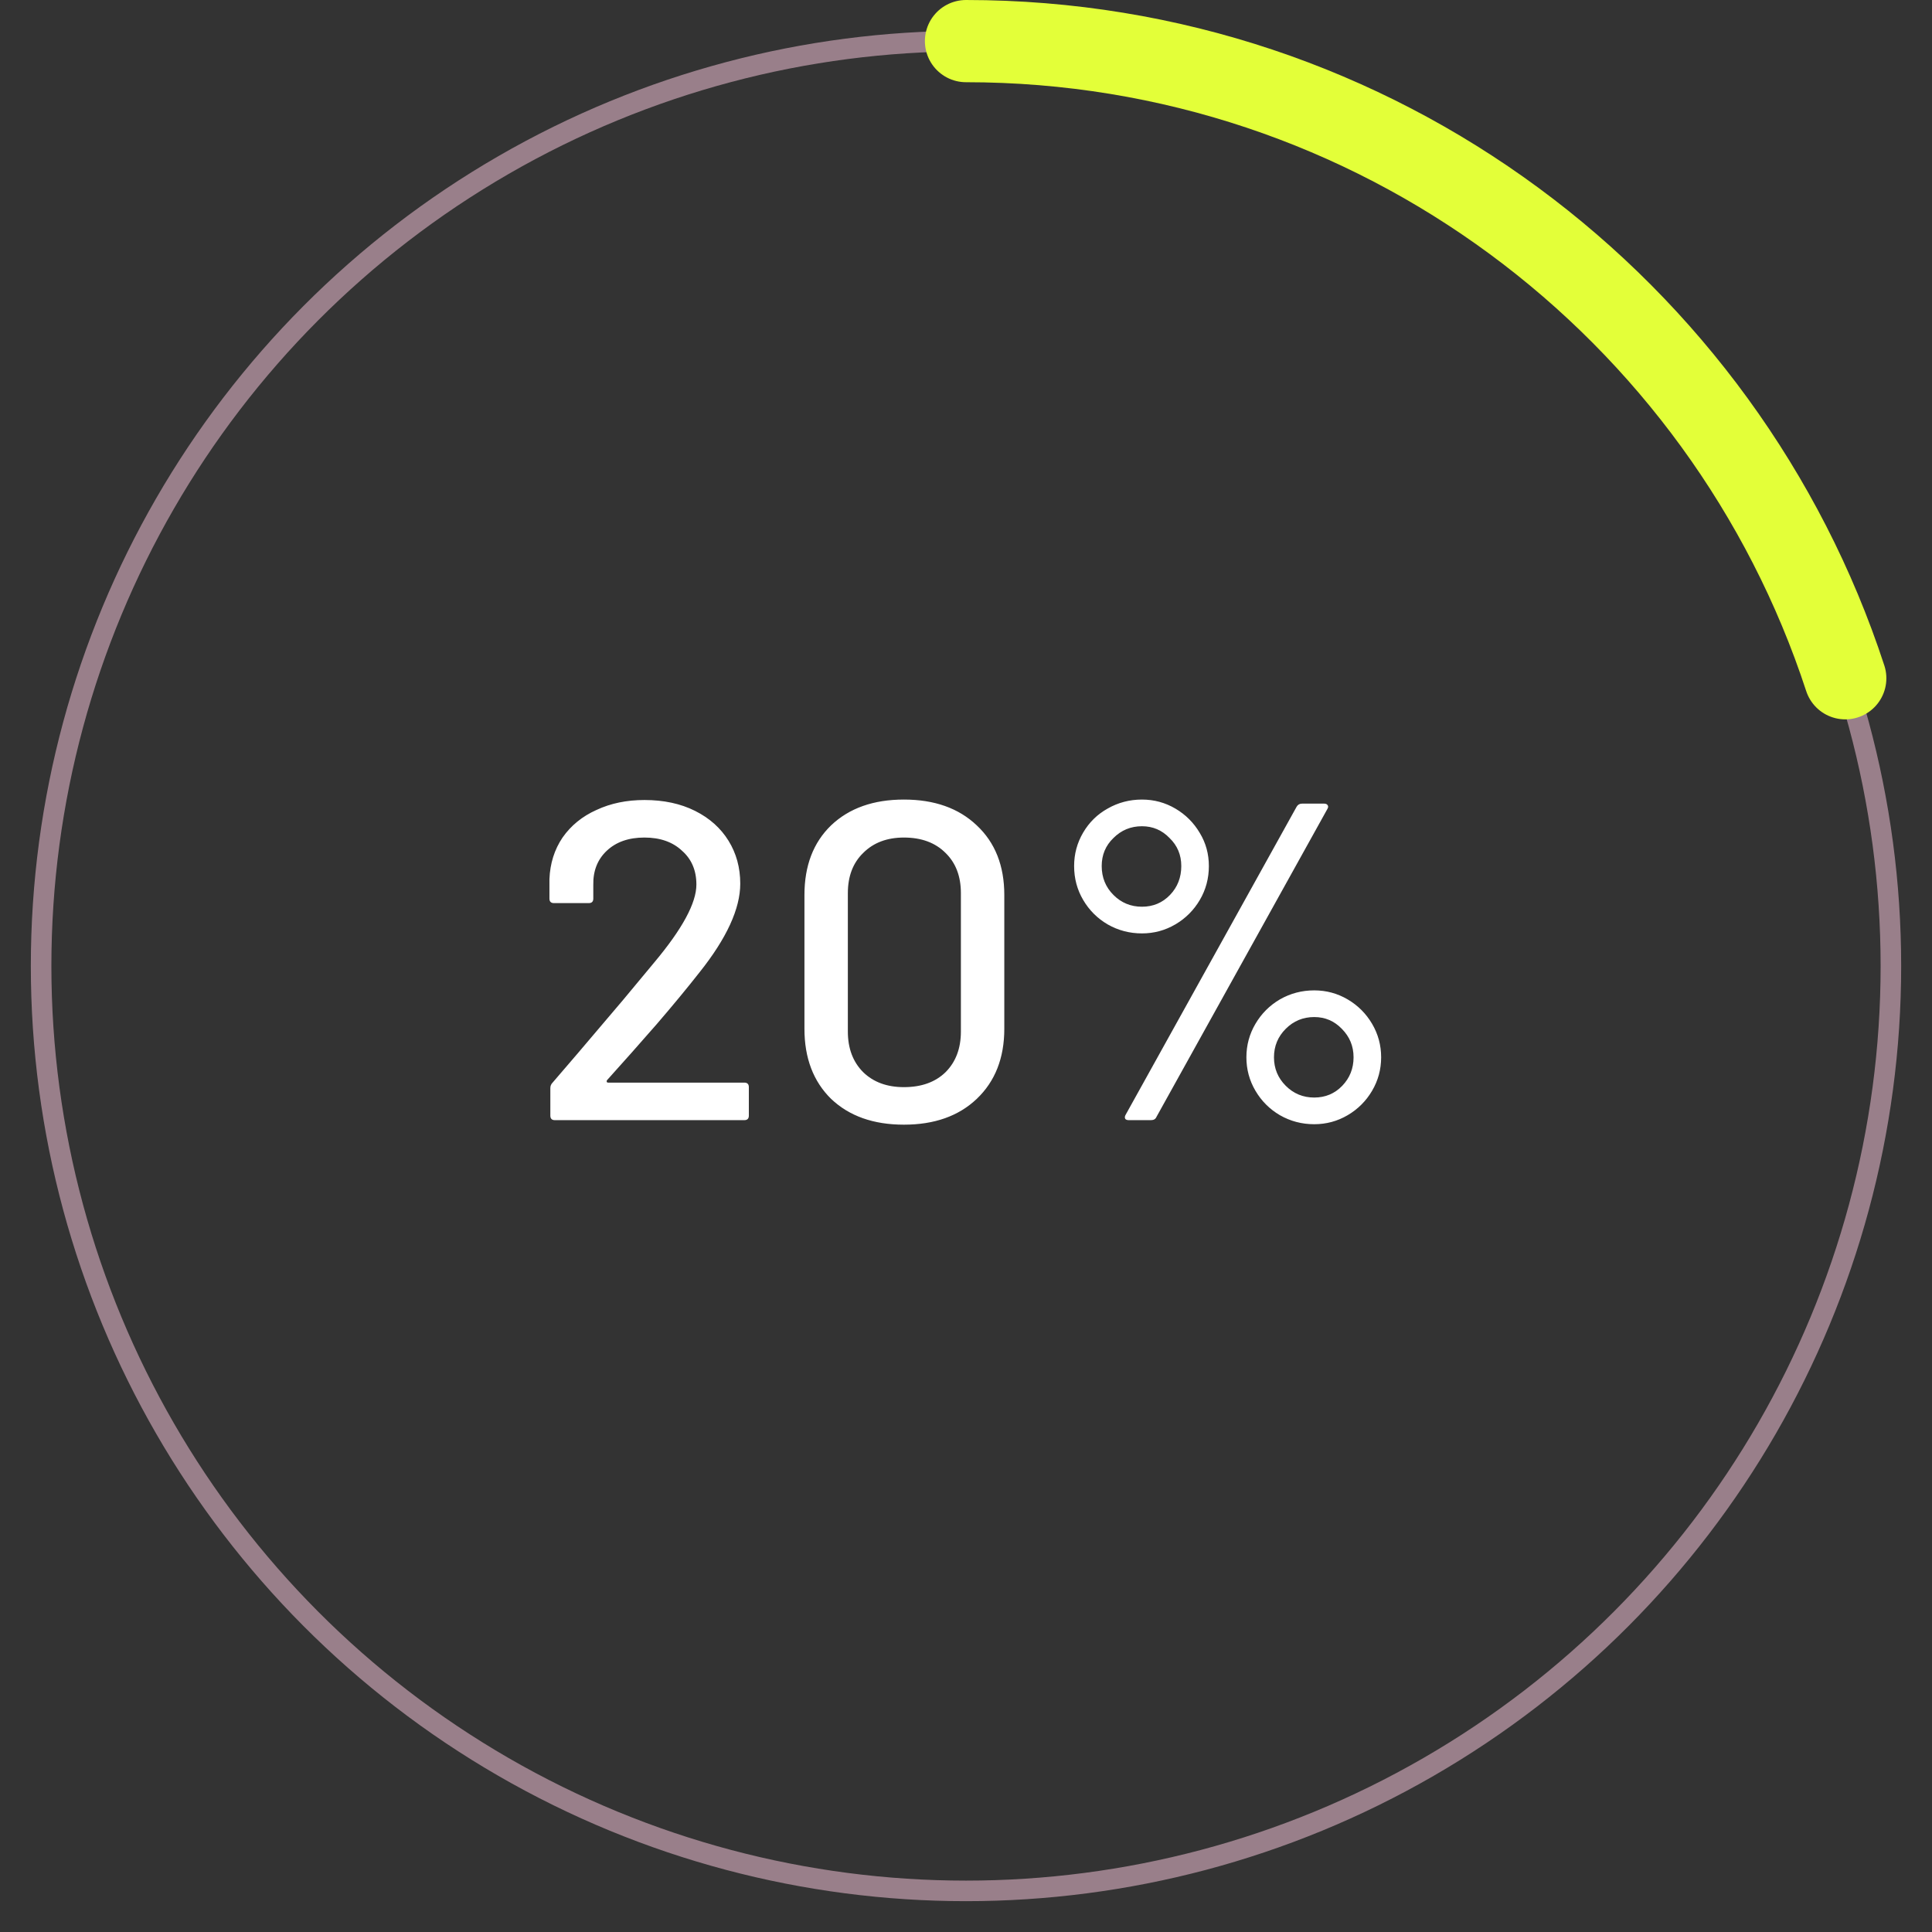 <svg width="188" height="188" viewBox="0 0 188 188" fill="none" xmlns="http://www.w3.org/2000/svg">
<rect x="0" y="0" width="188" height="188" fill="#333333" stroke="none"/>
<circle cx="94" cy="94" r="90" stroke="#997F8A" stroke-width="2"/>
<path d="M94 4C133.93 4 167.786 30.003 179.559 66" stroke="#E3FF39" stroke-width="8" stroke-linecap="round"/>
<path d="M59.053 105.128C59.024 105.187 59.024 105.245 59.053 105.304C59.083 105.333 59.127 105.348 59.185 105.348H72.429C72.722 105.348 72.869 105.495 72.869 105.788V108.56C72.869 108.853 72.722 109 72.429 109H53.993C53.7 109 53.553 108.853 53.553 108.56V105.876C53.553 105.671 53.627 105.495 53.773 105.348C54.77 104.204 57.059 101.52 60.637 97.296L63.673 93.644C66.401 90.388 67.765 87.865 67.765 86.076C67.765 84.697 67.296 83.597 66.357 82.776C65.448 81.925 64.231 81.5 62.705 81.5C61.18 81.5 59.962 81.925 59.053 82.776C58.144 83.627 57.704 84.741 57.733 86.12V87.44C57.733 87.733 57.587 87.88 57.293 87.88H53.905C53.612 87.88 53.465 87.733 53.465 87.44V85.548C53.524 84.023 53.949 82.673 54.741 81.5C55.562 80.327 56.663 79.432 58.041 78.816C59.42 78.171 60.974 77.848 62.705 77.848C64.582 77.848 66.225 78.2 67.633 78.904C69.041 79.608 70.126 80.576 70.889 81.808C71.652 83.04 72.033 84.433 72.033 85.988C72.033 88.423 70.713 91.297 68.073 94.612C66.9 96.108 65.507 97.795 63.893 99.672C62.28 101.52 60.666 103.339 59.053 105.128ZM87.959 109.44C84.996 109.44 82.635 108.604 80.875 106.932C79.144 105.231 78.279 102.957 78.279 100.112V87.088C78.279 84.243 79.144 81.984 80.875 80.312C82.635 78.64 84.996 77.804 87.959 77.804C90.921 77.804 93.283 78.64 95.043 80.312C96.832 81.984 97.727 84.243 97.727 87.088V100.112C97.727 102.957 96.832 105.231 95.043 106.932C93.283 108.604 90.921 109.44 87.959 109.44ZM87.959 105.788C89.66 105.788 91.01 105.304 92.007 104.336C93.004 103.339 93.503 102.019 93.503 100.376V86.912C93.503 85.269 93.004 83.964 92.007 82.996C91.01 81.999 89.66 81.5 87.959 81.5C86.316 81.5 84.996 81.999 83.999 82.996C83.001 83.964 82.503 85.269 82.503 86.912V100.376C82.503 102.019 83.001 103.339 83.999 104.336C84.996 105.304 86.316 105.788 87.959 105.788ZM111.121 90.828C109.918 90.828 108.803 90.535 107.777 89.948C106.779 89.361 105.987 88.569 105.401 87.572C104.814 86.575 104.521 85.475 104.521 84.272C104.521 83.099 104.814 82.013 105.401 81.016C105.987 80.019 106.779 79.241 107.777 78.684C108.803 78.097 109.918 77.804 111.121 77.804C112.294 77.804 113.379 78.097 114.377 78.684C115.374 79.271 116.166 80.063 116.753 81.06C117.339 82.028 117.633 83.099 117.633 84.272C117.633 85.475 117.339 86.575 116.753 87.572C116.166 88.569 115.374 89.361 114.377 89.948C113.379 90.535 112.294 90.828 111.121 90.828ZM109.845 109C109.669 109 109.551 108.956 109.493 108.868C109.434 108.751 109.449 108.619 109.537 108.472L126.169 78.508C126.286 78.303 126.462 78.2 126.697 78.2H128.853C129.029 78.2 129.146 78.259 129.205 78.376C129.263 78.464 129.249 78.581 129.161 78.728L112.529 108.692C112.441 108.897 112.265 109 112.001 109H109.845ZM111.121 88.232C112.206 88.232 113.115 87.851 113.849 87.088C114.582 86.325 114.949 85.387 114.949 84.272C114.949 83.187 114.567 82.277 113.805 81.544C113.071 80.781 112.177 80.4 111.121 80.4C110.035 80.4 109.111 80.781 108.349 81.544C107.586 82.277 107.205 83.187 107.205 84.272C107.205 85.387 107.586 86.325 108.349 87.088C109.111 87.851 110.035 88.232 111.121 88.232ZM127.885 109.396C126.682 109.396 125.567 109.103 124.541 108.516C123.543 107.929 122.751 107.137 122.165 106.14C121.578 105.143 121.285 104.057 121.285 102.884C121.285 101.711 121.578 100.625 122.165 99.628C122.751 98.631 123.543 97.839 124.541 97.252C125.567 96.665 126.682 96.372 127.885 96.372C129.058 96.372 130.143 96.665 131.141 97.252C132.138 97.839 132.93 98.631 133.517 99.628C134.103 100.625 134.397 101.711 134.397 102.884C134.397 104.057 134.103 105.143 133.517 106.14C132.93 107.137 132.138 107.929 131.141 108.516C130.143 109.103 129.058 109.396 127.885 109.396ZM127.885 106.8C128.97 106.8 129.879 106.419 130.613 105.656C131.346 104.893 131.713 103.969 131.713 102.884C131.713 101.799 131.331 100.875 130.569 100.112C129.835 99.349 128.941 98.968 127.885 98.968C126.799 98.968 125.875 99.349 125.113 100.112C124.35 100.875 123.969 101.799 123.969 102.884C123.969 103.969 124.35 104.893 125.113 105.656C125.875 106.419 126.799 106.8 127.885 106.8Z" fill="white"/>
</svg>
